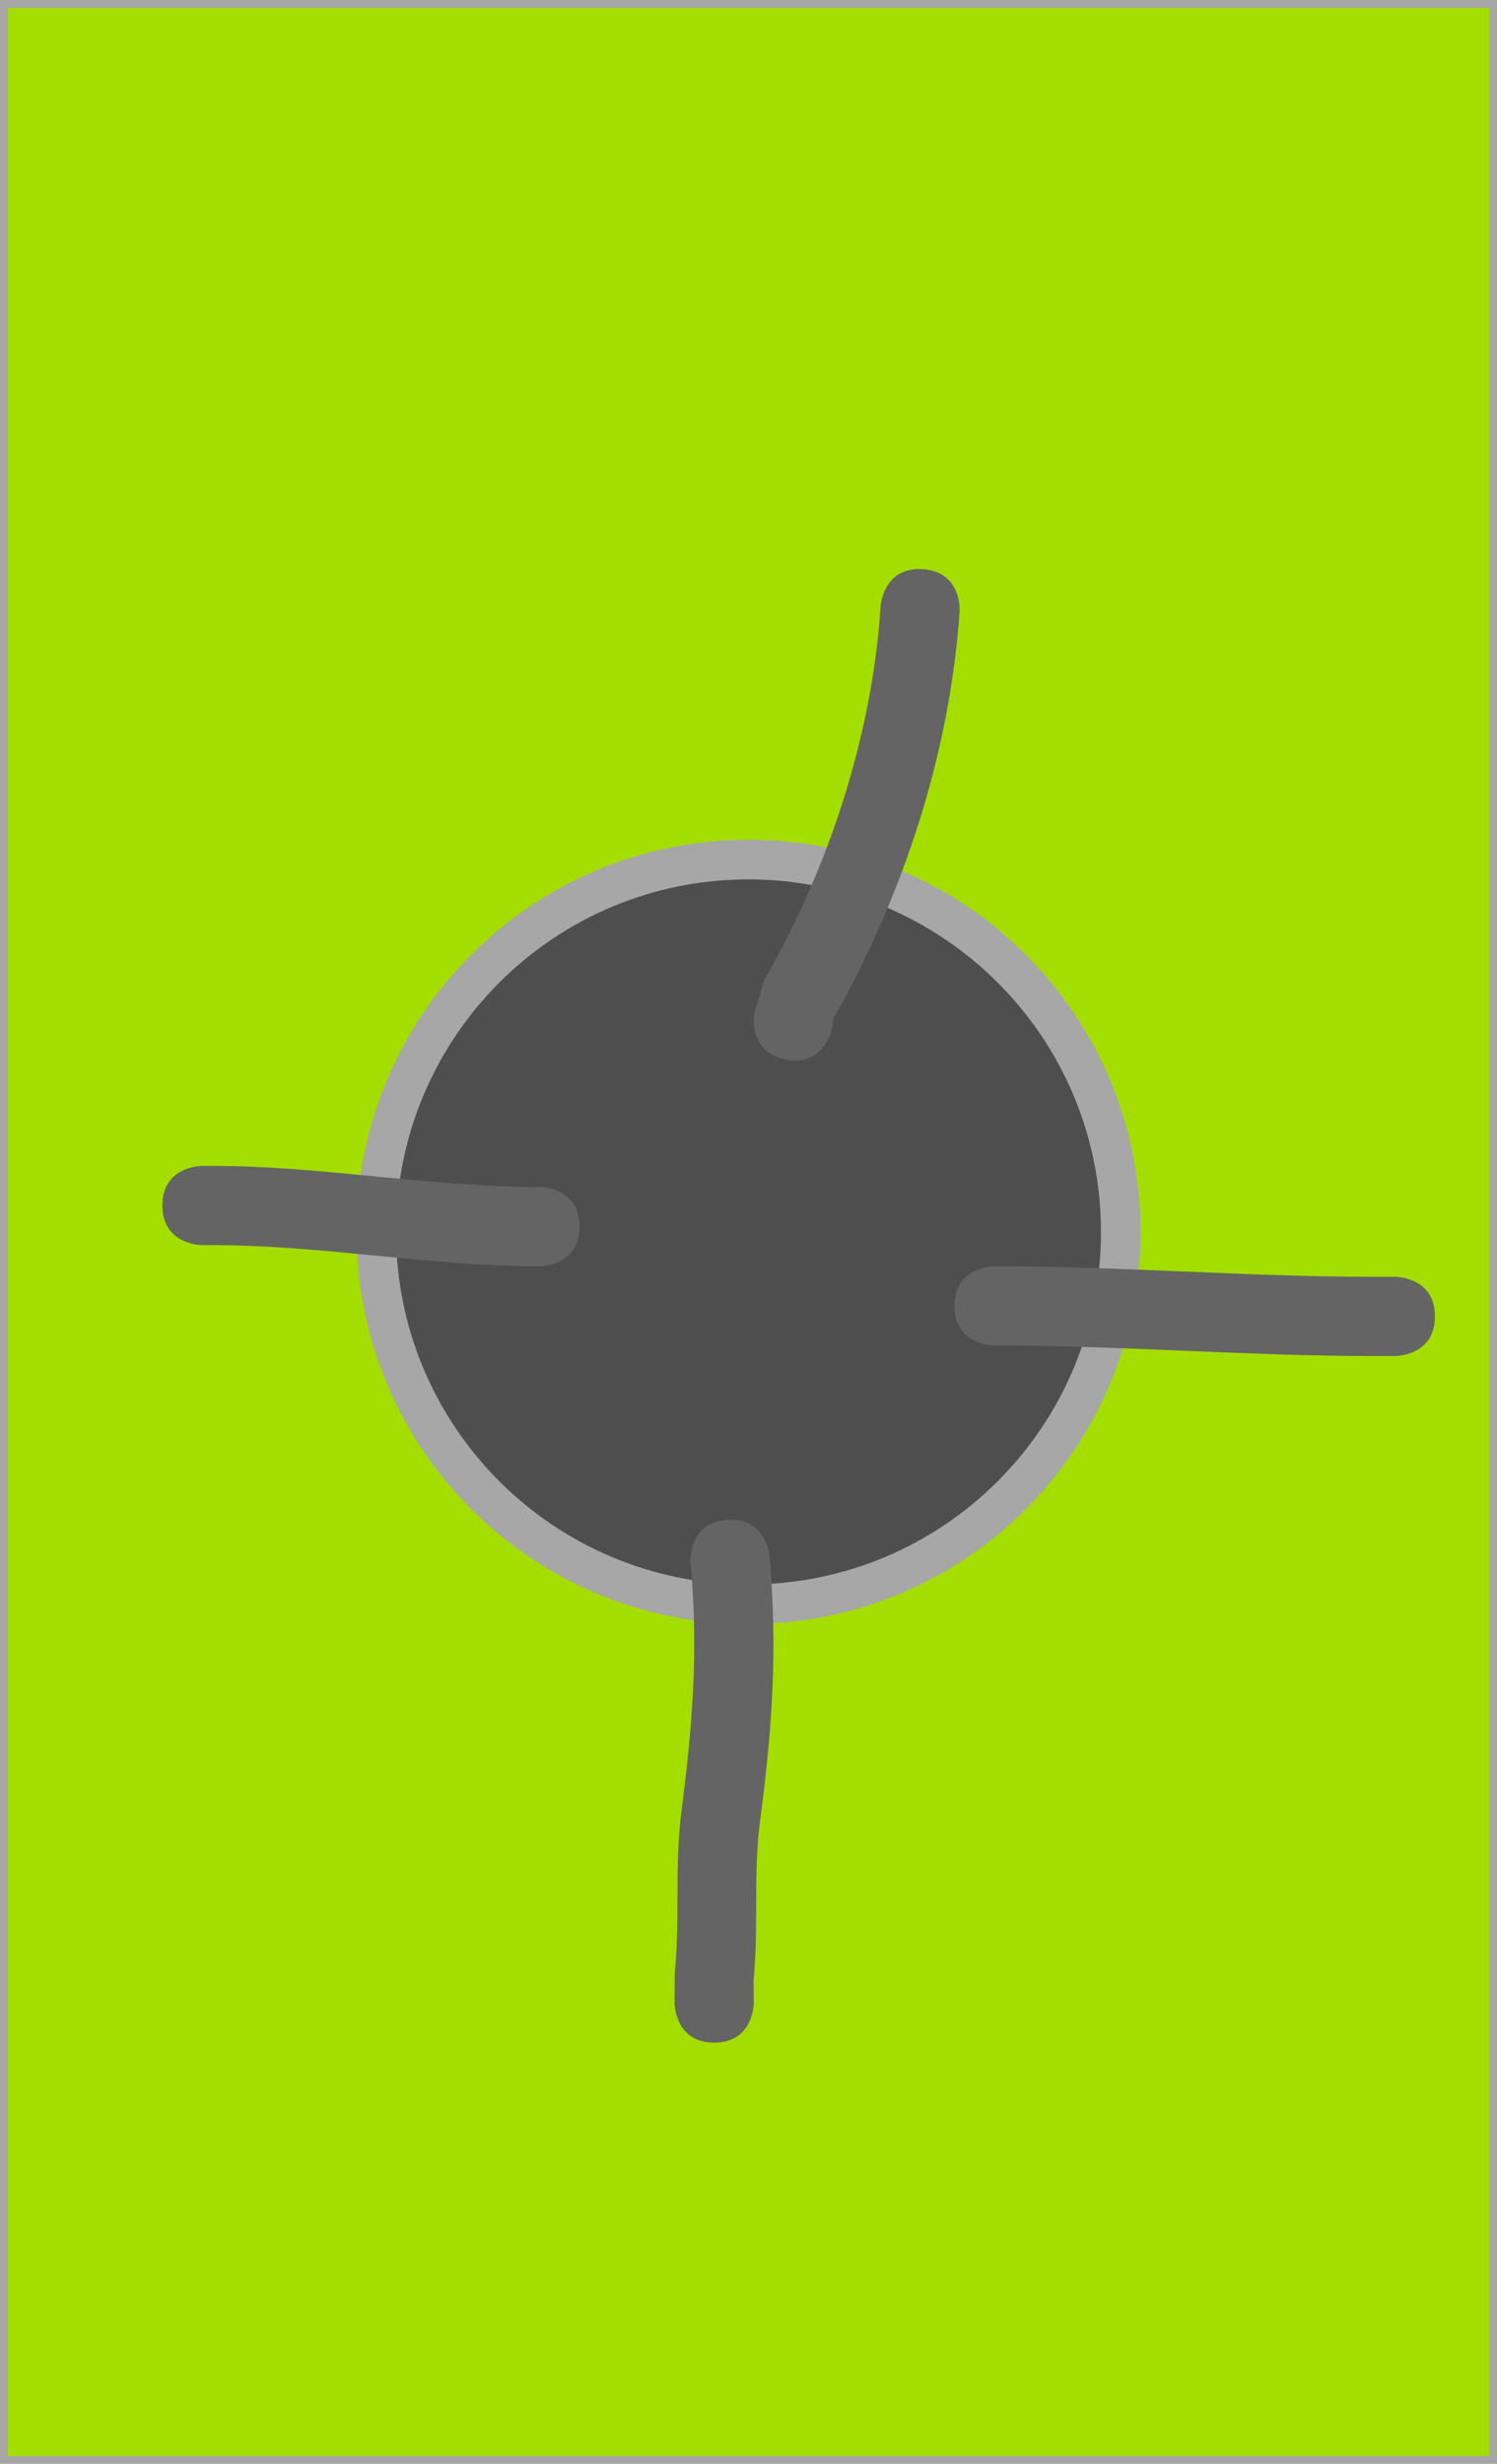 <svg version="1.1" xmlns="http://www.w3.org/2000/svg" xmlns:xlink="http://www.w3.org/1999/xlink" width="94.5" height="155.5" viewBox="0,0,94.5,155.5"><g transform="translate(-192.75,-102.25)"><g data-paper-data="{&quot;isPaintingLayer&quot;:true}" fill-rule="nonzero" stroke-linecap="butt" stroke-linejoin="miter" stroke-miterlimit="10" stroke-dasharray="" stroke-dashoffset="0" style="mix-blend-mode: normal"><path d="M193,257.5v-155h94v155z" fill="#a4de00" stroke="#a7a7a7" stroke-width="0.5"/><path d="M216.5,180c0,-12.979 10.521,-23.5 23.5,-23.5c12.979,0 23.5,10.521 23.5,23.5c0,12.979 -10.521,23.5 -23.5,23.5c-12.979,0 -23.5,-10.521 -23.5,-23.5z" fill="#4e4e4e" stroke="#a7a7a7" stroke-width="2.5"/><path d="M242.227,169.092c-2.425,-0.606 -1.819,-3.032 -1.819,-3.032l0.588,-1.967c4.083,-7.091 6.817,-15.447 7.343,-23.593c0,0 0.166,-2.494 2.661,-2.328c2.494,0.166 2.328,2.661 2.328,2.661c-0.612,8.933 -3.559,17.936 -7.991,25.741l-0.079,0.699c0,0 -0.606,2.425 -3.032,1.819z" fill="#646464" stroke="none" stroke-width="0.5"/><path d="M283.333,185.333c0,2.5 -2.5,2.5 -2.5,2.5h-1.333c-8.062,0 -15.923,-0.667 -24,-0.667c0,0 -2.5,0 -2.5,-2.5c0,-2.5 2.5,-2.5 2.5,-2.5c8.077,0 15.942,0.667 24,0.667h1.333c0,0 2.5,0 2.5,2.5z" fill="#646464" stroke="none" stroke-width="0.5"/><path d="M237.833,231.167c-2.5,0 -2.5,-2.5 -2.5,-2.5l0.012,-1.915c0.339,-3.356 -0.014,-6.775 0.414,-10.104c0.703,-5.468 1.093,-10.196 0.584,-15.755c0,0 -0.226,-2.49 2.263,-2.716c2.49,-0.226 2.716,2.263 2.716,2.263c0.529,5.864 0.173,10.966 -0.592,16.741c-0.438,3.303 -0.079,6.729 -0.41,10.068l0.012,1.418c0,0 0,2.5 -2.5,2.5z" fill="#646464" stroke="none" stroke-width="0.5"/><path d="M203,178.333c0,-2.5 2.5,-2.5 2.5,-2.5h0.667c6.947,0 13.669,1.336 20.667,1.333c0,0 2.5,0 2.5,2.5c0,2.5 -2.5,2.5 -2.5,2.5c-6.995,-0.003 -13.734,-1.333 -20.667,-1.333h-0.667c0,0 -2.5,0 -2.5,-2.5z" fill="#646464" stroke="none" stroke-width="0.5"/></g></g></svg>